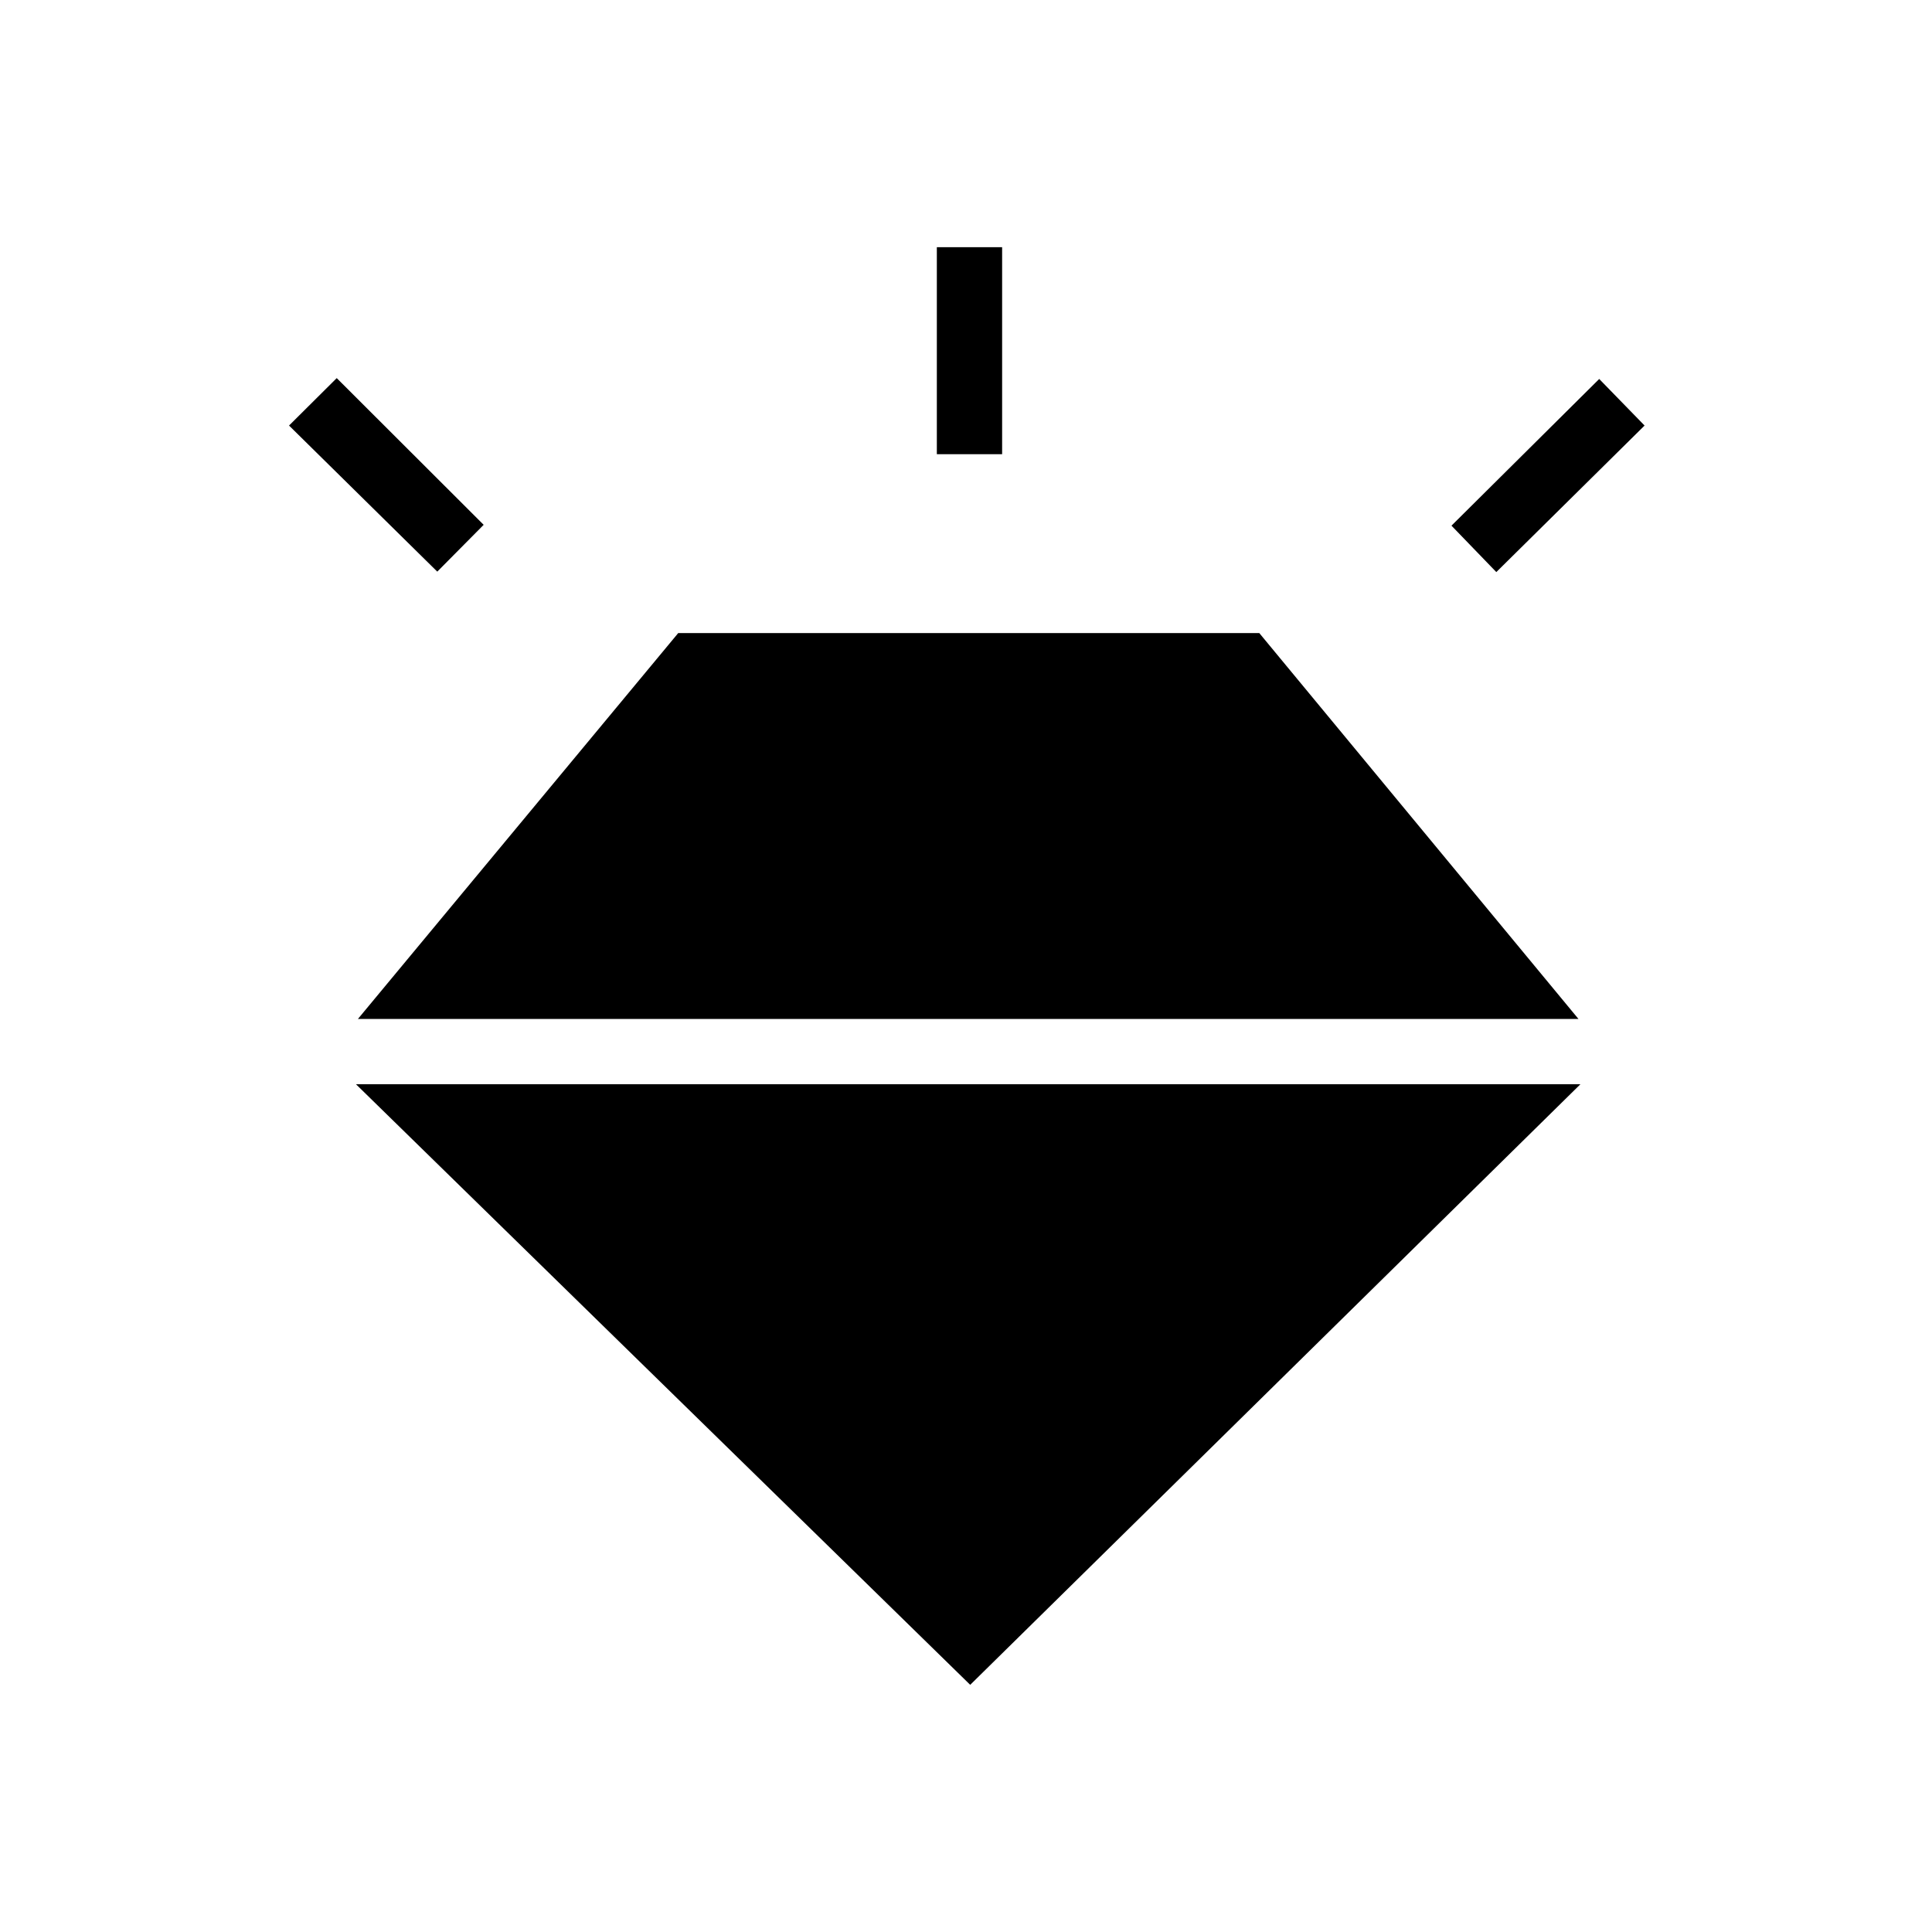 <svg xmlns="http://www.w3.org/2000/svg" height="40" viewBox="0 -960 960 960" width="40"><path d="m217.28-675.96-73.66-72.59 23.7-23.57 73.01 72.9-23.05 23.26Zm248.23-58.36v-102.86h32.44v102.86h-32.44Zm278 58.58-22.28-23.06 73.41-72.89 22.54 23.14-73.67 72.81ZM482.09-122.82 176.87-421.26h608.44L482.09-122.82ZM337.01-645.44h288.72l158.6 191.75H177.85l159.16-191.75Z"/></svg>